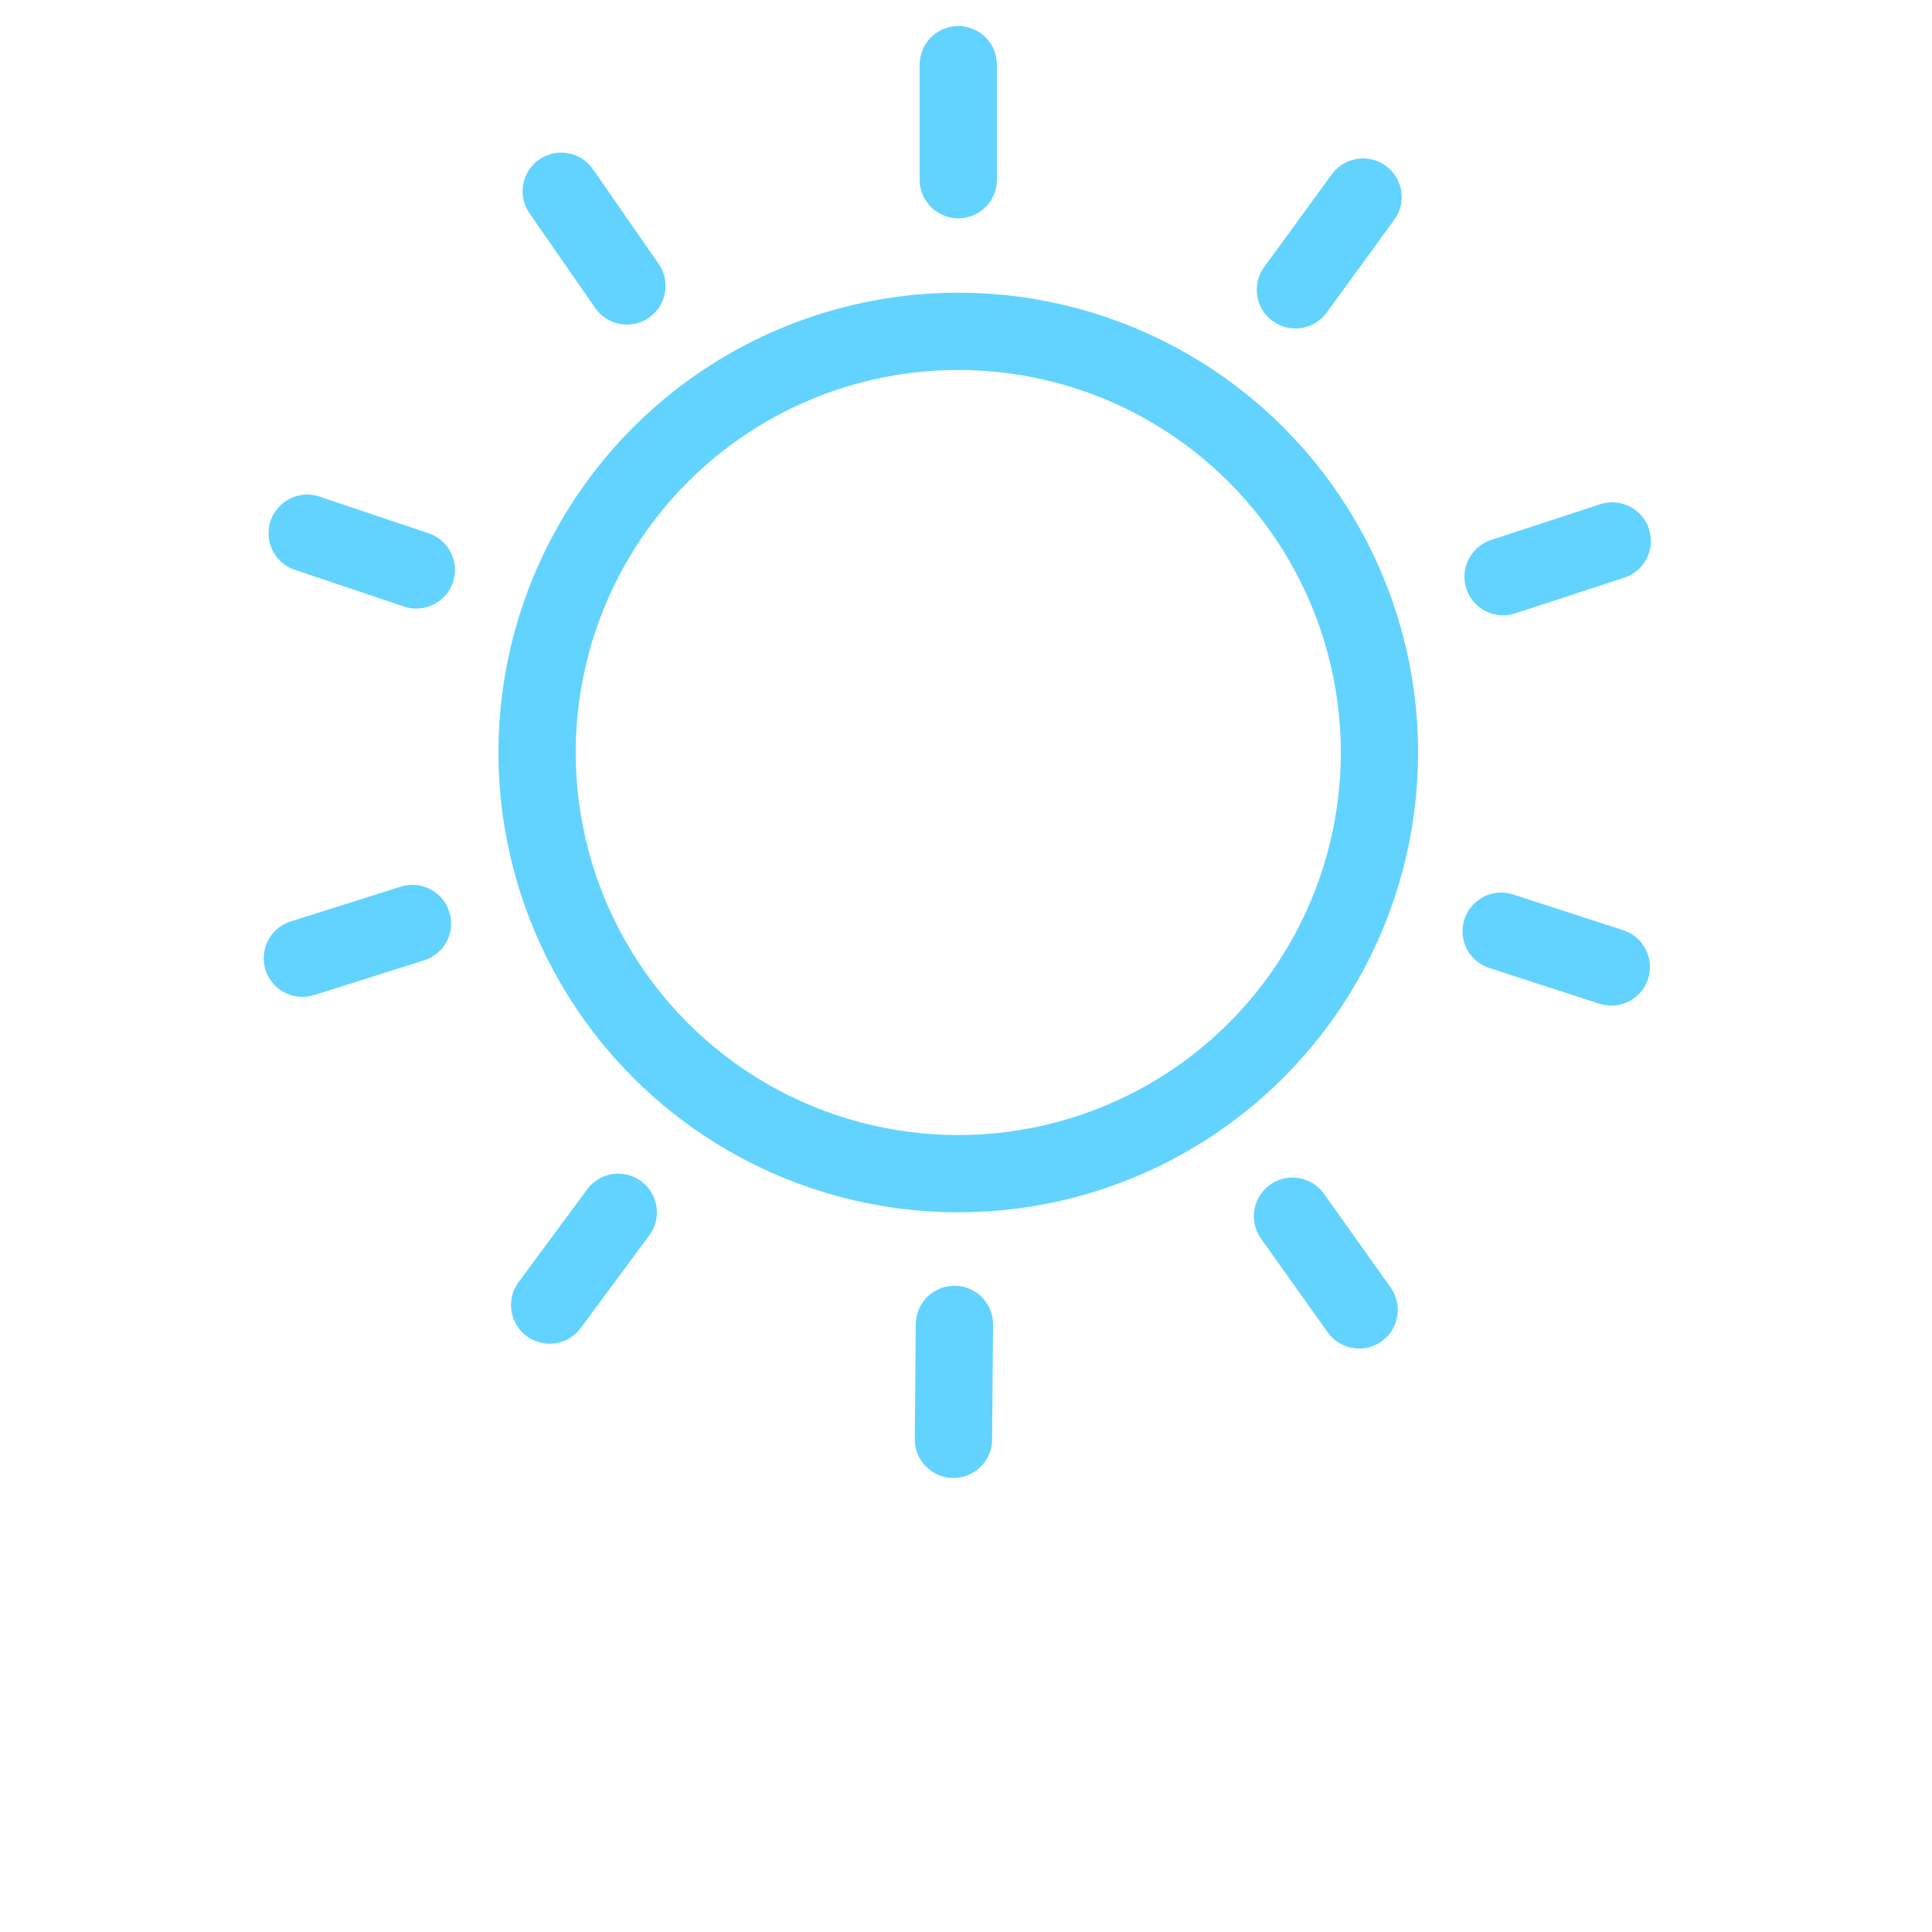 <?xml version="1.0" encoding="utf-8"?>
<!-- Generator: Adobe Illustrator 24.2.0, SVG Export Plug-In . SVG Version: 6.00 Build 0)  -->
<svg version="1.1" id="Layer_1" xmlns="http://www.w3.org/2000/svg" xmlns:xlink="http://www.w3.org/1999/xlink" x="0px" y="0px"
	 viewBox="0 0 200 200" style="enable-background:new 0 0 200 200;" xml:space="preserve">
<style type="text/css">
	.st0{fill:none;stroke:#62D3FF;stroke-width:8;stroke-miterlimit:10;}
	.st1{fill:none;stroke:#62D3FF;stroke-width:8;stroke-linecap:round;stroke-miterlimit:10;}
</style>
<circle class="st0" cx="99.2" cy="77.9" r="43.6"/>
<line class="st1" x1="99.2" y1="6.7" x2="99.2" y2="18.6"/>
<line class="st1" x1="141.1" y1="20.4" x2="134.1" y2="30"/>
<line class="st1" x1="166.9" y1="56" x2="155.6" y2="59.7"/>
<line class="st1" x1="166.8" y1="100.1" x2="155.4" y2="96.4"/>
<line class="st1" x1="140.7" y1="135.6" x2="133.8" y2="125.9"/>
<line class="st1" x1="98.7" y1="149" x2="98.8" y2="137.1"/>
<line class="st1" x1="56.9" y1="135.1" x2="64" y2="125.5"/>
<line class="st1" x1="31.3" y1="99.2" x2="42.7" y2="95.6"/>
<line class="st1" x1="31.8" y1="55.2" x2="43.1" y2="59"/>
<line class="st1" x1="58.1" y1="19.8" x2="64.9" y2="29.6"/>
</svg>
